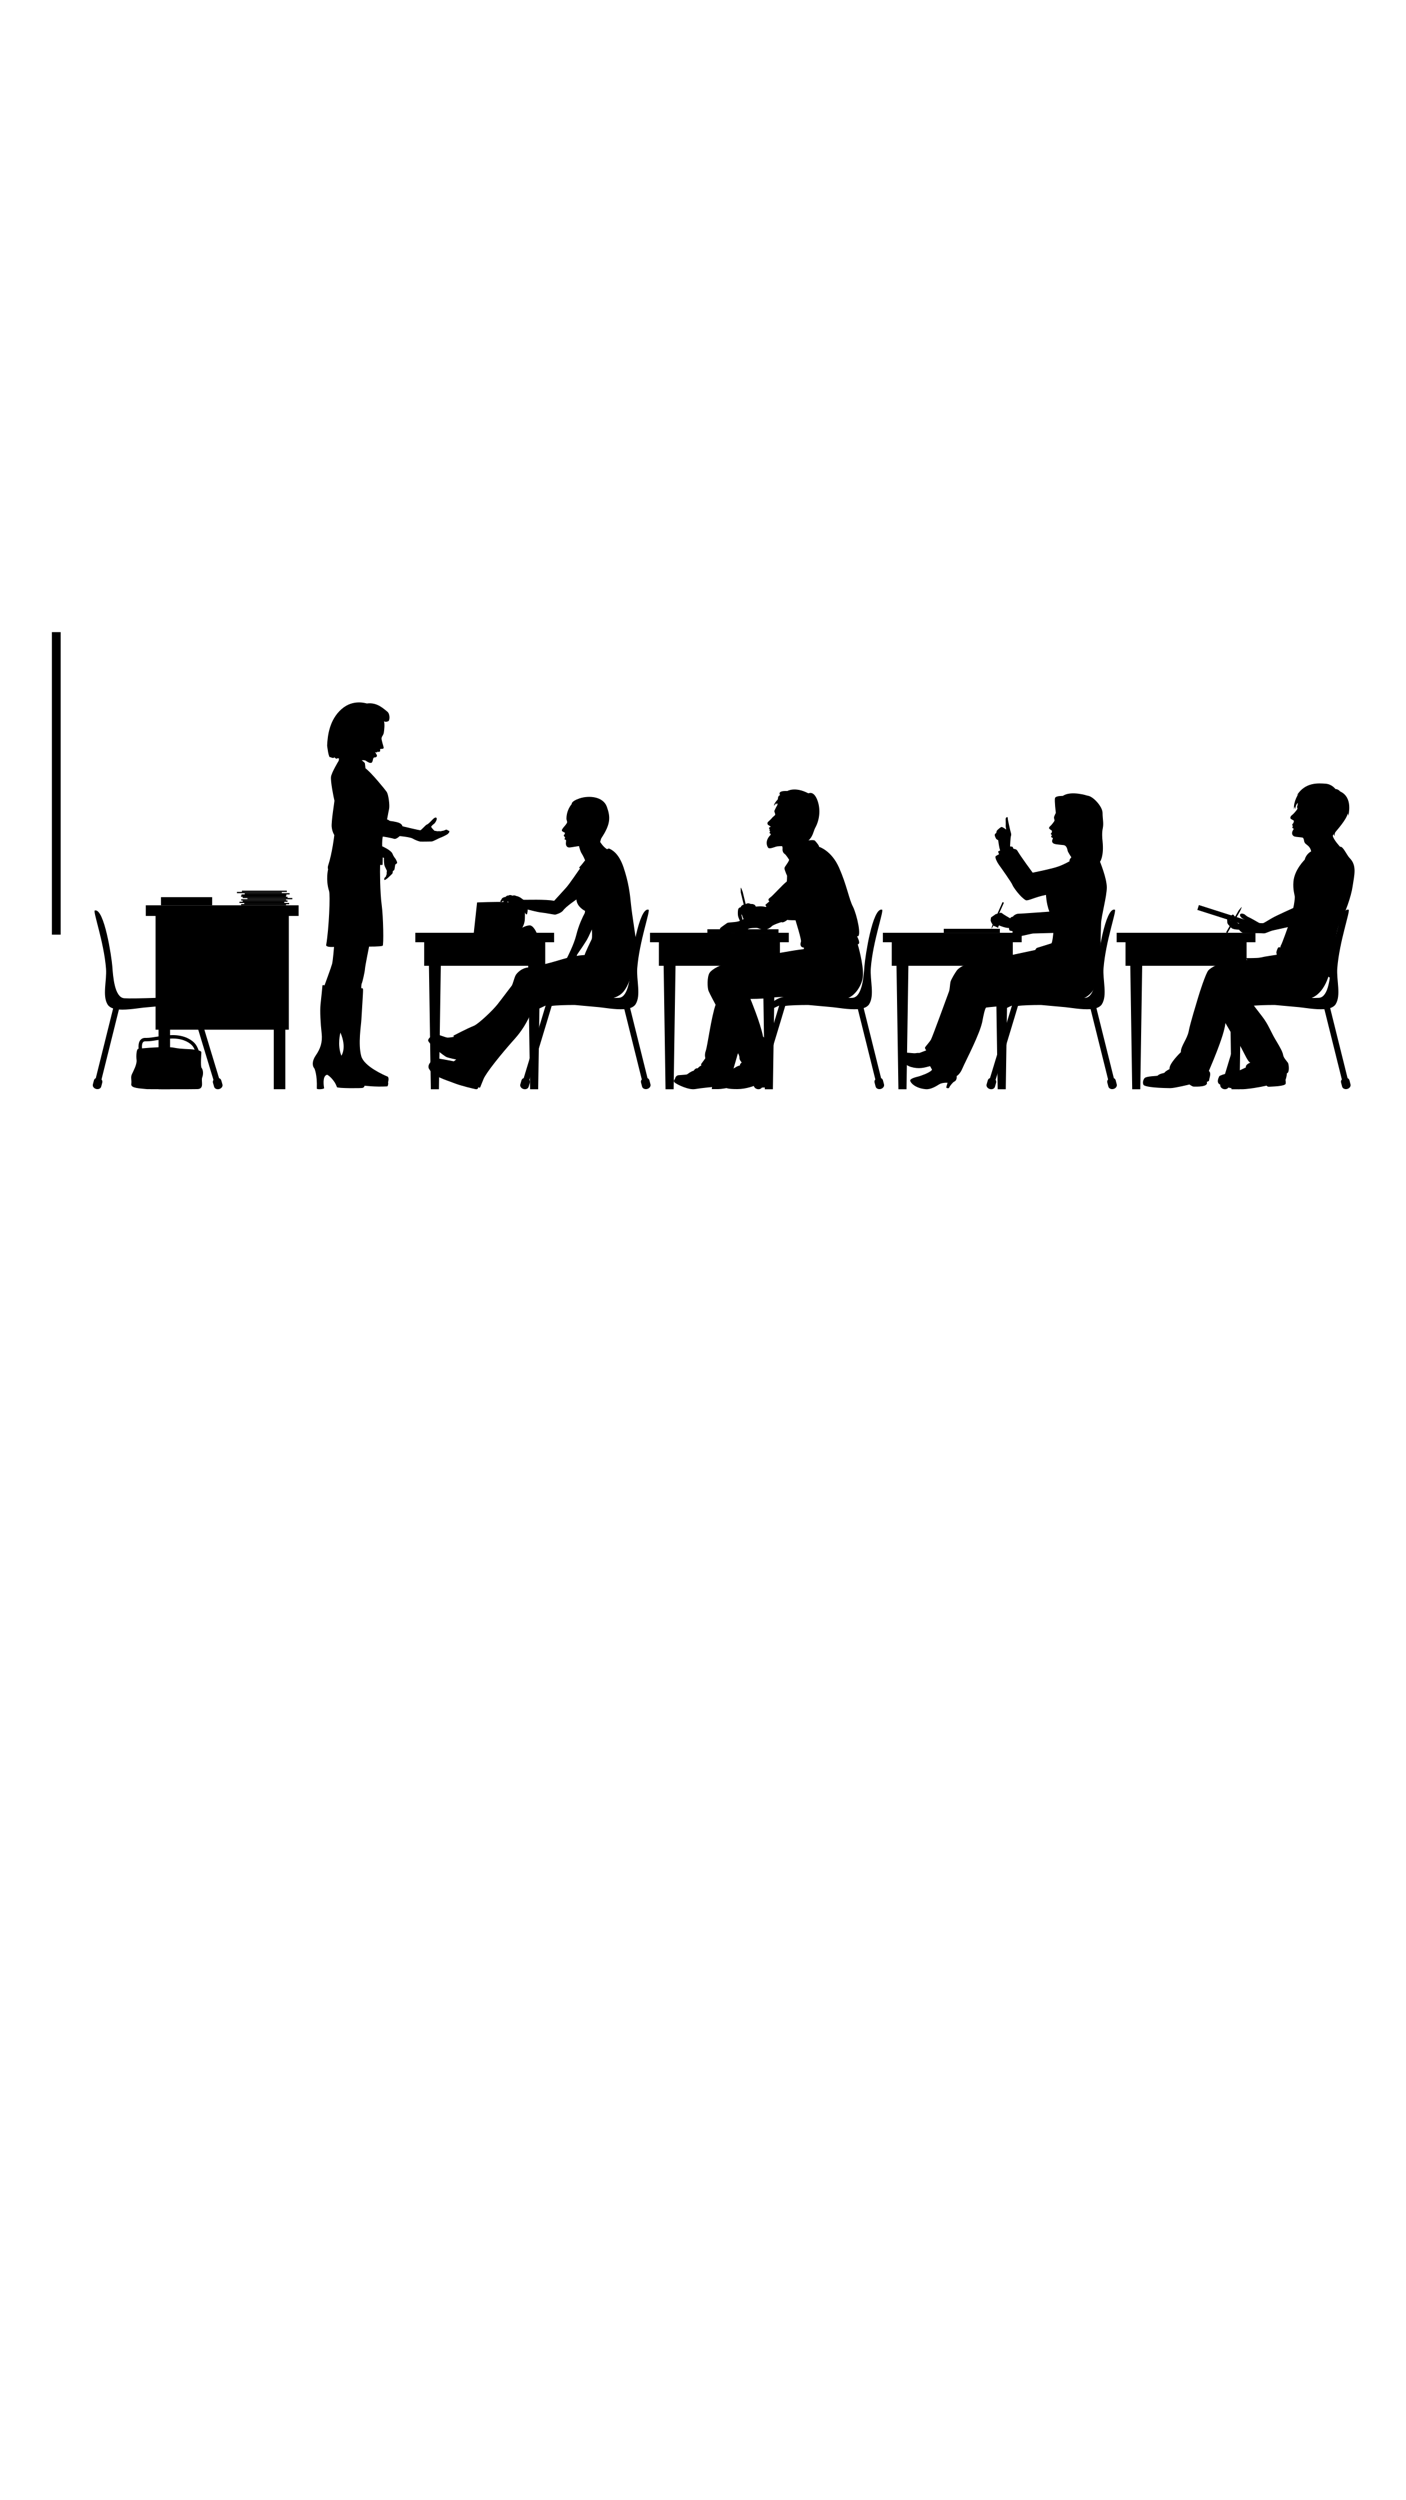 <svg xmlns="http://www.w3.org/2000/svg" xmlns:xlink="http://www.w3.org/1999/xlink" width="1080" zoomAndPan="magnify" viewBox="0 0 810 1440" height="1920" preserveAspectRatio="xMidYMid meet" version="1.0"><defs><clipPath id="7959519dd3"><path d="M 29 364.078 L 35 364.078 L 35 539 L 29 539 Z M 29 364.078 " clip-rule="nonzero"/></clipPath><clipPath id="080d108c25"><path d="M 299.492 523.41 L 375 523.41 L 375 627.328 L 299.492 627.328 Z M 299.492 523.41 " clip-rule="nonzero"/></clipPath><clipPath id="2b0605c2ac"><path d="M 434 523.41 L 509.449 523.41 L 509.449 627.328 L 434 627.328 Z M 434 523.41 " clip-rule="nonzero"/></clipPath><clipPath id="8fcdf6cdd6"><path d="M 568.078 523.41 L 643.746 523.41 L 643.746 627.328 L 568.078 627.328 Z M 568.078 523.41 " clip-rule="nonzero"/></clipPath><clipPath id="8f9cee99b5"><path d="M 702.875 523.41 L 778.543 523.41 L 778.543 627.328 L 702.875 627.328 Z M 702.875 523.41 " clip-rule="nonzero"/></clipPath><clipPath id="ac71b08182"><path d="M 239 537 L 319.535 537 L 319.535 627.328 L 239 627.328 Z M 239 537 " clip-rule="nonzero"/></clipPath><clipPath id="4093fcffe3"><path d="M 374.152 537 L 454.832 537 L 454.832 627.328 L 374.152 627.328 Z M 374.152 537 " clip-rule="nonzero"/></clipPath><clipPath id="80f5988782"><path d="M 508.449 537 L 588.625 537 L 588.625 627.328 L 508.449 627.328 Z M 508.449 537 " clip-rule="nonzero"/></clipPath><clipPath id="6b2c5c6fe2"><path d="M 643.246 537 L 723.422 537 L 723.422 627.328 L 643.246 627.328 Z M 643.246 537 " clip-rule="nonzero"/></clipPath><clipPath id="532d23dd23"><path d="M 53 524 L 128.617 524 L 128.617 627.328 L 53 627.328 Z M 53 524 " clip-rule="nonzero"/></clipPath><clipPath id="b1b901d73b"><path d="M 83.516 521.406 L 172.211 521.406 L 172.211 627.328 L 83.516 627.328 Z M 83.516 521.406 " clip-rule="nonzero"/></clipPath><clipPath id="2a59b7561c"><path d="M 75.5 596.062 L 117 596.062 L 117 627.328 L 75.5 627.328 Z M 75.5 596.062 " clip-rule="nonzero"/></clipPath><clipPath id="a6f6722c11"><path d="M 246.375 458.777 L 366.637 458.777 L 366.637 627.328 L 246.375 627.328 Z M 246.375 458.777 " clip-rule="nonzero"/></clipPath><clipPath id="456c373fdc"><path d="M 388.184 454.27 L 497.426 454.27 L 497.426 627.328 L 388.184 627.328 Z M 388.184 454.27 " clip-rule="nonzero"/></clipPath><clipPath id="9fb685dd43"><path d="M 518 456.773 L 637.73 456.773 L 637.73 627.328 L 518 627.328 Z M 518 456.773 " clip-rule="nonzero"/></clipPath><clipPath id="f54ef9a135"><path d="M 658.277 451 L 780.371 451 L 780.371 627.328 L 658.277 627.328 Z M 658.277 451 " clip-rule="nonzero"/></clipPath><clipPath id="ec2bb55a27"><path d="M 180 404.164 L 258.902 404.164 L 258.902 627.328 L 180 627.328 Z M 180 404.164 " clip-rule="nonzero"/></clipPath></defs><g clip-path="url(#7959519dd3)"><path fill="#000000" d="M 34.941 538.32 L 29.898 538.32 L 29.898 364.078 L 34.941 364.078 L 34.941 538.32 " fill-opacity="1" fill-rule="nonzero"/></g><g clip-path="url(#080d108c25)"><path fill="#000000" d="M 374.734 624.551 L 374.105 622.16 C 373.961 621.613 373.566 621.191 373.039 620.941 C 370.754 611.75 364.871 588.102 363.004 580.598 C 364.371 580.148 365.484 579.457 366.152 578.398 C 369.398 573.277 366.594 564.484 367.121 557.629 C 368.305 542.199 374.852 524.258 373.609 523.914 C 368.184 522.422 363.875 550.801 363.469 556.348 C 363.062 561.898 362.25 574.273 356.574 574.699 C 350.898 575.129 324.941 573.949 320.078 573.848 C 312.527 573.691 307.973 579.191 307.973 580.898 C 307.973 582.512 310.633 580.789 314.34 579.152 C 313.199 583.027 310.016 593.547 307.035 603.375 C 305.441 608.633 303.906 613.695 302.766 617.441 C 302.355 618.793 302 619.965 301.711 620.922 C 301.098 621.137 300.617 621.57 300.445 622.168 L 299.754 624.543 C 299.438 625.637 300.25 626.836 301.574 627.219 C 302.898 627.605 304.23 627.031 304.547 625.938 L 305.238 623.562 C 305.398 623.012 305.27 622.438 304.938 621.949 C 306.137 617.996 308.516 610.176 310.918 602.246 C 312.629 596.602 314.352 590.906 315.676 586.512 C 316.336 584.316 316.898 582.445 317.309 581.066 C 317.516 580.375 317.68 579.812 317.805 579.387 C 317.805 579.383 317.805 579.379 317.809 579.375 C 318.844 579.195 320.949 579.039 323.582 578.941 C 325.75 578.863 328.312 578.816 331.039 578.805 C 336.137 579.227 341.078 579.773 343.703 579.957 C 347.613 580.23 354.43 581.617 359.668 581.211 C 360.652 585.168 362.875 594.109 365.074 602.949 C 366.891 610.25 368.684 617.469 369.734 621.695 C 369.312 622.195 369.117 622.82 369.277 623.426 L 369.906 625.82 C 370.191 626.922 371.508 627.531 372.844 627.18 C 374.176 626.828 375.02 625.652 374.734 624.551 " fill-opacity="1" fill-rule="nonzero"/></g><g clip-path="url(#2b0605c2ac)"><path fill="#000000" d="M 509.281 624.555 L 508.652 622.16 C 508.508 621.613 508.113 621.191 507.586 620.941 C 505.301 611.75 499.418 588.102 497.551 580.598 C 498.918 580.148 500.031 579.457 500.703 578.398 C 503.945 573.277 501.141 564.484 501.668 557.629 C 502.848 542.199 509.395 524.258 508.156 523.914 C 502.734 522.422 498.422 550.801 498.02 556.348 C 497.613 561.898 496.801 574.273 491.125 574.699 C 485.441 575.129 459.488 573.949 454.625 573.848 C 447.074 573.691 442.523 579.191 442.523 580.898 C 442.523 582.512 445.18 580.789 448.891 579.152 C 447.742 583.027 444.562 593.547 441.582 603.375 C 439.988 608.633 438.453 613.695 437.312 617.441 C 436.902 618.793 436.551 619.965 436.258 620.922 C 435.648 621.137 435.168 621.57 434.992 622.168 L 434.301 624.543 C 433.984 625.637 434.801 626.836 436.121 627.219 C 437.445 627.605 438.777 627.031 439.098 625.938 L 439.785 623.562 C 439.945 623.012 439.82 622.438 439.484 621.949 C 440.684 617.996 443.062 610.176 445.465 602.246 C 447.176 596.602 448.898 590.906 450.223 586.512 C 450.887 584.316 451.445 582.445 451.855 581.066 C 452.062 580.375 452.227 579.812 452.352 579.387 C 452.352 579.383 452.355 579.379 452.355 579.375 C 453.391 579.195 455.496 579.039 458.129 578.941 C 460.297 578.863 462.863 578.816 465.594 578.805 C 470.688 579.227 475.625 579.773 478.246 579.957 C 482.16 580.23 488.977 581.617 494.215 581.211 C 495.199 585.168 497.422 594.109 499.621 602.949 C 501.438 610.254 503.23 617.469 504.285 621.695 C 503.859 622.195 503.668 622.82 503.824 623.426 L 504.453 625.82 C 504.742 626.922 506.055 627.531 507.387 627.18 C 508.723 626.832 509.57 625.652 509.281 624.555 " fill-opacity="1" fill-rule="nonzero"/></g><g clip-path="url(#8fcdf6cdd6)"><path fill="#000000" d="M 643.371 624.555 L 642.738 622.16 C 642.598 621.613 642.203 621.191 641.676 620.941 C 639.387 611.75 633.508 588.102 631.641 580.598 C 633.008 580.148 634.117 579.457 634.789 578.398 C 638.035 573.277 635.227 564.484 635.754 557.629 C 636.938 542.199 643.484 524.258 642.242 523.914 C 636.82 522.422 632.512 550.801 632.105 556.348 C 631.699 561.898 630.887 574.273 625.211 574.699 C 619.531 575.129 593.574 573.949 588.711 573.848 C 581.164 573.691 576.609 579.191 576.609 580.898 C 576.609 582.512 579.27 580.789 582.977 579.152 C 581.836 583.027 578.652 593.547 575.672 603.375 C 574.078 608.633 572.539 613.695 571.402 617.441 C 570.992 618.793 570.637 619.965 570.344 620.922 C 569.734 621.137 569.254 621.57 569.082 622.168 L 568.391 624.543 C 568.07 625.637 568.887 626.836 570.211 627.219 C 571.531 627.605 572.867 627.031 573.188 625.938 L 573.871 623.562 C 574.031 623.012 573.906 622.438 573.57 621.949 C 574.773 618 577.148 610.176 579.551 602.246 C 581.262 596.602 582.988 590.906 584.309 586.512 C 584.973 584.316 585.531 582.445 585.941 581.066 C 586.148 580.375 586.316 579.812 586.441 579.391 C 586.441 579.383 586.441 579.379 586.445 579.375 C 587.477 579.195 589.582 579.039 592.211 578.941 C 594.387 578.863 596.949 578.816 599.68 578.805 C 604.773 579.227 609.715 579.773 612.336 579.957 C 616.25 580.23 623.066 581.617 628.301 581.211 C 629.289 585.168 631.508 594.109 633.707 602.949 C 635.523 610.254 637.316 617.469 638.367 621.695 C 637.949 622.195 637.75 622.82 637.914 623.426 L 638.539 625.82 C 638.824 626.922 640.141 627.531 641.477 627.18 C 642.809 626.832 643.656 625.652 643.371 624.555 " fill-opacity="1" fill-rule="nonzero"/></g><g clip-path="url(#8f9cee99b5)"><path fill="#000000" d="M 778.035 624.555 L 777.402 622.16 C 777.258 621.613 776.863 621.191 776.34 620.941 C 774.051 611.75 768.172 588.102 766.305 580.598 C 767.672 580.148 768.785 579.457 769.457 578.398 C 772.699 573.277 769.891 564.484 770.418 557.629 C 771.602 542.199 778.148 524.258 776.906 523.914 C 771.48 522.422 767.172 550.801 766.766 556.348 C 766.359 561.898 765.551 574.273 759.875 574.699 C 754.191 575.129 728.242 573.949 723.375 573.848 C 715.828 573.691 711.273 579.191 711.273 580.898 C 711.273 582.512 713.93 580.789 717.641 579.152 C 716.496 583.027 713.312 593.547 710.336 603.375 C 708.742 608.633 707.203 613.695 706.066 617.441 C 705.656 618.793 705.301 619.965 705.012 620.922 C 704.398 621.137 703.918 621.57 703.742 622.168 L 703.051 624.543 C 702.734 625.637 703.551 626.836 704.875 627.219 C 706.195 627.605 707.527 627.031 707.848 625.938 L 708.539 623.562 C 708.699 623.012 708.566 622.438 708.238 621.949 C 709.441 618 711.816 610.176 714.215 602.246 C 715.922 596.602 717.648 590.906 718.977 586.512 C 719.637 584.316 720.191 582.445 720.605 581.066 C 720.809 580.375 720.98 579.812 721.102 579.387 C 721.102 579.383 721.105 579.379 721.105 579.375 C 722.141 579.195 724.242 579.039 726.879 578.941 C 729.047 578.863 731.613 578.816 734.344 578.805 C 739.441 579.227 744.375 579.773 747 579.957 C 750.918 580.23 757.73 581.617 762.969 581.211 C 763.949 585.168 766.176 594.109 768.375 602.949 C 770.188 610.25 771.98 617.469 773.035 621.695 C 772.613 622.195 772.418 622.82 772.578 623.426 L 773.207 625.82 C 773.492 626.922 774.809 627.531 776.141 627.18 C 777.473 626.832 778.32 625.652 778.035 624.555 " fill-opacity="1" fill-rule="nonzero"/></g><g clip-path="url(#ac71b08182)"><path fill="#000000" d="M 319.223 537.242 L 239.258 537.242 L 239.258 542.688 L 244.371 542.688 L 244.371 556.25 L 247.109 556.25 L 248.207 627.34 L 252.863 627.34 L 253.961 556.25 L 304.297 556.25 L 305.391 627.34 L 310.047 627.34 L 311.145 556.25 L 314.109 556.25 L 314.109 542.688 L 319.223 542.688 L 319.223 537.242 " fill-opacity="1" fill-rule="evenodd"/></g><g clip-path="url(#4093fcffe3)"><path fill="#000000" d="M 454.434 537.242 L 374.469 537.242 L 374.469 542.688 L 379.582 542.688 L 379.582 556.25 L 382.324 556.25 L 383.418 627.34 L 388.074 627.34 L 389.172 556.25 L 439.504 556.25 L 440.602 627.34 L 445.258 627.34 L 446.355 556.25 L 449.32 556.25 L 449.32 542.688 L 454.434 542.688 L 454.434 537.242 " fill-opacity="1" fill-rule="evenodd"/></g><g clip-path="url(#80f5988782)"><path fill="#000000" d="M 588.594 537.242 L 508.625 537.242 L 508.625 542.688 L 513.742 542.688 L 513.742 556.25 L 516.48 556.25 L 517.578 627.34 L 522.234 627.34 L 523.332 556.25 L 573.668 556.25 L 574.758 627.34 L 579.418 627.34 L 580.516 556.25 L 583.48 556.25 L 583.48 542.688 L 588.594 542.688 L 588.594 537.242 " fill-opacity="1" fill-rule="evenodd"/></g><g clip-path="url(#6b2c5c6fe2)"><path fill="#000000" d="M 723.277 537.242 L 643.316 537.242 L 643.316 542.688 L 648.426 542.688 L 648.426 556.25 L 651.168 556.25 L 652.266 627.34 L 656.918 627.34 L 658.016 556.25 L 708.352 556.25 L 709.449 627.34 L 714.105 627.34 L 715.203 556.25 L 718.164 556.25 L 718.164 542.688 L 723.277 542.688 L 723.277 537.242 " fill-opacity="1" fill-rule="evenodd"/></g><g clip-path="url(#532d23dd23)"><path fill="#000000" d="M 53.504 624.566 L 54.129 622.184 C 54.273 621.641 54.668 621.219 55.188 620.973 C 57.465 611.816 63.32 588.281 65.176 580.812 C 63.816 580.363 62.711 579.676 62.043 578.621 C 58.812 573.523 61.605 564.773 61.082 557.949 C 59.906 542.59 53.387 524.727 54.625 524.387 C 60.023 522.902 64.312 551.148 64.715 556.676 C 65.121 562.199 65.926 574.516 71.578 574.941 C 77.23 575.367 103.066 574.195 107.91 574.094 C 115.426 573.938 119.957 579.41 119.957 581.109 C 119.957 582.715 117.312 581 113.617 579.371 C 114.758 583.23 117.926 593.703 120.891 603.484 C 122.477 608.719 124.008 613.758 125.141 617.484 C 125.551 618.832 125.906 620 126.191 620.949 C 126.801 621.164 127.277 621.598 127.453 622.191 L 128.141 624.555 C 128.457 625.645 127.645 626.836 126.328 627.219 C 125.012 627.605 123.684 627.031 123.367 625.945 L 122.68 623.582 C 122.52 623.031 122.648 622.457 122.98 621.973 C 121.785 618.039 119.418 610.254 117.027 602.359 C 115.324 596.742 113.609 591.074 112.293 586.695 C 111.633 584.512 111.074 582.648 110.668 581.277 C 110.461 580.594 110.297 580.027 110.172 579.609 C 110.172 579.605 110.172 579.602 110.168 579.598 C 109.137 579.414 107.039 579.258 104.422 579.164 C 102.262 579.082 99.715 579.039 96.996 579.023 C 91.922 579.445 87.004 579.988 84.395 580.172 C 80.5 580.445 73.711 581.824 68.5 581.426 C 67.52 585.363 65.305 594.262 63.121 603.059 C 61.309 610.328 59.523 617.512 58.477 621.719 C 58.898 622.215 59.094 622.84 58.934 623.441 L 58.309 625.824 C 58.023 626.922 56.715 627.531 55.387 627.18 C 54.059 626.832 53.215 625.66 53.504 624.566 " fill-opacity="1" fill-rule="nonzero"/></g><g clip-path="url(#b1b901d73b)"><path fill="#000000" d="M 172.02 521.406 L 83.992 521.406 L 83.992 527.547 L 89.621 527.547 L 89.621 593.051 L 91.328 593.051 L 91.328 627.34 L 97.98 627.34 L 97.98 593.051 L 157.723 593.051 L 157.723 627.34 L 164.375 627.34 L 164.375 593.051 L 166.391 593.051 L 166.391 527.547 L 172.02 527.547 L 172.02 521.406 " fill-opacity="1" fill-rule="evenodd"/></g><path fill="#000000" d="M 122.227 521.434 L 92.746 521.434 L 92.746 516.707 L 122.227 516.707 L 122.227 521.434 " fill-opacity="1" fill-rule="evenodd"/><path fill="#000000" d="M 164.773 521.434 L 138.91 521.434 L 138.91 520.707 L 164.773 520.707 L 164.773 521.434 " fill-opacity="1" fill-rule="evenodd"/><path fill="#000000" d="M 166.578 520.773 L 140.715 520.773 L 140.715 520.043 L 166.578 520.043 L 166.578 520.773 " fill-opacity="1" fill-rule="evenodd"/><path fill="#000000" d="M 163.801 520.066 L 137.938 520.066 L 137.938 519.336 L 163.801 519.336 L 163.801 520.066 " fill-opacity="1" fill-rule="evenodd"/><path fill="#000000" d="M 165.676 519.344 L 139.812 519.344 L 139.812 518.613 L 165.676 518.613 L 165.676 519.344 " fill-opacity="1" fill-rule="evenodd"/><path fill="#000000" d="M 164.793 518.637 L 138.93 518.637 L 138.93 517.906 L 164.793 517.906 L 164.793 518.637 " fill-opacity="1" fill-rule="evenodd"/><path fill="#000000" d="M 168.406 517.922 L 142.543 517.922 L 142.543 517.191 L 168.406 517.191 L 168.406 517.922 " fill-opacity="1" fill-rule="evenodd"/><path fill="#000000" d="M 165.676 517.227 L 139.812 517.227 L 139.812 516.492 L 165.676 516.492 L 165.676 517.227 " fill-opacity="1" fill-rule="evenodd"/><path fill="#000000" d="M 164.75 516.512 L 138.887 516.512 L 138.887 515.777 L 164.75 515.777 L 164.75 516.512 " fill-opacity="1" fill-rule="evenodd"/><path fill="#000000" d="M 165.012 515.855 L 139.148 515.855 L 139.148 515.125 L 165.012 515.125 L 165.012 515.855 " fill-opacity="1" fill-rule="evenodd"/><path fill="#000000" d="M 166.84 515.141 L 140.977 515.141 L 140.977 514.406 L 166.84 514.406 L 166.84 515.141 " fill-opacity="1" fill-rule="evenodd"/><path fill="#000000" d="M 162.363 514.422 L 136.5 514.422 L 136.5 513.691 L 162.363 513.691 L 162.363 514.422 " fill-opacity="1" fill-rule="evenodd"/><path fill="#000000" d="M 165.23 513.707 L 139.367 513.707 L 139.367 512.973 L 165.23 512.973 L 165.23 513.707 " fill-opacity="1" fill-rule="evenodd"/><path fill="#000000" d="M 302.594 520.211 C 302.594 520.211 296.523 519.758 290.891 519.527 C 285.258 519.301 274.855 519.758 274.855 519.758 L 272.902 537.617 L 309.312 537.617 C 309.312 537.617 307.359 532.738 304.977 532.969 C 302.594 533.195 300.859 534.336 300.859 534.336 C 300.859 534.336 302.375 532.059 302.375 528.867 C 302.375 525.68 302.594 520.211 302.594 520.211 " fill-opacity="1" fill-rule="evenodd"/><path fill="#000000" d="M 448.508 537.5 L 407.516 537.5 L 407.516 535.191 L 448.508 535.191 L 448.508 537.5 " fill-opacity="1" fill-rule="evenodd"/><path fill="#000000" d="M 578.359 519.906 L 572.676 532.648 C 572.676 532.648 571.297 534.816 571.184 534.781 C 571.062 534.75 571.898 532.297 571.898 532.297 L 577.574 519.555 L 578.359 519.906 " fill-opacity="1" fill-rule="evenodd"/><path fill="#000000" d="M 430.027 527.406 L 426.73 513.879 C 426.73 513.879 426.625 511.293 426.781 511.234 C 426.938 511.18 427.859 513.605 427.859 513.605 L 431.156 527.129 L 430.027 527.406 " fill-opacity="1" fill-rule="evenodd"/><path fill="#000000" d="M 576.027 537.367 L 543.707 537.367 L 543.707 534.926 L 576.027 534.926 L 576.027 537.367 " fill-opacity="1" fill-rule="evenodd"/><path fill="#000000" d="M 724.348 535.078 L 689.793 524.055 L 690.684 521.262 L 725.238 532.285 L 724.348 535.078 " fill-opacity="1" fill-rule="evenodd"/><g clip-path="url(#2a59b7561c)"><path fill="#000000" d="M 116.176 615.105 C 115.375 614.145 116.016 606.773 116.016 606.129 C 116.016 605.699 115.652 605.348 114.457 605.012 C 114.402 604.855 114.34 604.688 114.273 604.512 C 113.867 603.477 113.289 602.203 112.453 601.176 C 111.633 600.176 110.242 598.973 108.211 597.988 C 106.184 597.004 103.512 596.25 100.172 596.164 C 99.906 596.16 99.641 596.156 99.379 596.156 C 96.367 596.156 93.566 596.574 91.031 596.98 C 88.5 597.391 86.23 597.781 84.32 597.777 C 84.156 597.777 83.996 597.777 83.836 597.77 L 83.832 597.77 L 83.648 597.766 C 82.906 597.766 82.234 597.945 81.688 598.285 C 80.855 598.797 80.383 599.602 80.125 600.402 C 79.867 601.211 79.793 602.047 79.793 602.82 C 79.793 603.246 79.816 603.648 79.852 604.02 C 79.754 604.031 79.672 604.039 79.629 604.047 C 78.668 604.207 78.344 607.895 78.668 610.461 C 78.988 613.023 76.742 617.031 75.941 618.793 C 75.141 620.555 75.941 621.996 75.621 624.402 C 75.301 626.809 80.59 626.809 84.758 627.289 C 84.758 627.289 109.602 627.422 113.77 627.262 C 117.938 627.098 115.695 622.641 116.496 620.555 C 117.297 618.473 116.977 616.07 116.176 615.105 Z M 112.008 604.527 C 108.801 604.047 105.113 604.367 100.145 603.406 C 96.219 602.645 86.285 603.387 81.816 603.809 C 81.789 603.5 81.77 603.164 81.77 602.82 C 81.766 601.965 81.902 601.086 82.199 600.551 C 82.348 600.281 82.516 600.098 82.723 599.969 C 82.934 599.84 83.211 599.746 83.648 599.742 L 83.758 599.746 C 83.945 599.754 84.133 599.754 84.32 599.754 C 86.488 599.754 88.828 599.336 91.348 598.934 C 93.863 598.531 96.555 598.133 99.379 598.133 C 99.625 598.133 99.871 598.137 100.121 598.145 C 103.191 598.219 105.57 598.906 107.348 599.77 C 109.125 600.625 110.301 601.668 110.922 602.43 C 111.387 602.992 111.812 603.789 112.148 604.551 C 112.098 604.543 112.055 604.535 112.008 604.527 " fill-opacity="1" fill-rule="nonzero"/></g><g clip-path="url(#a6f6722c11)"><path fill="#000000" d="M 366.262 552.559 C 366.062 551.77 366.504 544.762 366.566 543.316 C 366.633 541.871 364.082 526.844 363.504 520.773 C 362.926 514.703 362.117 508.109 359.227 499.555 C 356.336 491 352.23 489.438 351.363 488.918 C 350.496 488.398 349.746 489.148 349.746 489.148 C 347.434 487.703 345.758 484.926 345.758 484.926 C 345.758 484.926 346.105 483.367 346.449 482.734 C 351.77 474.695 351.77 470.707 349.629 464.699 C 347.492 458.684 339.281 458.051 334.02 459.781 C 328.758 461.516 329.453 463.078 329.34 463.137 C 326.449 466.547 326.332 470.594 326.332 471.461 C 326.332 472.328 326.793 473.023 326.734 473.598 C 326.68 474.176 325.352 475.738 324.715 476.43 C 323.789 477.645 323.5 478.105 323.789 478.57 C 324.078 479.031 325.406 479.555 325.406 479.555 C 325.406 479.555 325.523 480.48 324.945 480.824 C 324.367 481.172 325.582 482.328 325.582 482.328 C 325.582 482.328 324.828 483.656 325.582 483.598 C 326.332 483.543 326.102 484.41 326.043 485.277 C 325.812 487.012 326.68 488.109 327.895 488.109 C 329.109 488.109 333.617 487.125 333.617 487.355 C 333.617 487.586 334.254 490.305 335.18 491.691 C 336.102 493.078 337.086 495.508 337.086 495.508 C 337.086 495.508 334.523 498.805 333.934 499.328 C 333.344 499.852 334.199 500.184 334.199 500.184 C 333.801 500.508 328.223 508.98 326.055 511.344 C 323.887 513.707 319.293 518.828 319.227 518.828 C 314.762 517.844 302.285 518.305 301.758 518.238 C 301.234 518.172 301.102 517.777 299.723 516.926 C 298.344 516.07 297.293 516.07 297.293 516.004 C 296.242 515.414 295.391 515.809 295.324 515.871 C 293.422 515.086 293.156 515.742 293.09 515.742 C 291.715 515.676 291.254 516.66 291.254 516.594 C 290.859 516.531 289.348 516.992 289.086 517.645 C 288.824 518.305 287.84 519.156 288.43 519.418 C 289.02 519.68 289.941 518.695 289.941 518.695 C 289.941 518.695 290.203 519.418 289.941 520.012 C 289.68 520.602 289.68 521.059 290.332 521.125 C 290.992 521.191 291.188 520.602 291.188 520.535 C 291.844 520.402 292.438 519.223 292.438 519.223 C 292.438 519.223 293.09 519.551 293.617 519.945 C 296.309 522.57 299.133 522.77 300.711 523.227 C 302.285 523.688 302.219 524.34 302.152 524.801 C 302.09 525.262 302.875 526.574 303.336 526.641 C 303.793 526.707 303.664 525.984 303.863 525.328 C 304.059 524.672 303.992 523.816 303.992 523.816 C 303.992 523.816 309.379 525.328 312.07 525.59 C 314.762 525.852 318.898 526.773 319.684 526.773 C 320.473 526.773 323.496 525.656 324.348 524.477 C 325.855 522.242 332.094 518.039 332.094 518.039 C 332.293 522.371 337.02 524.605 337.02 524.605 C 337.02 524.605 337.152 525.527 336.559 526.512 C 335.969 527.496 333.344 532.879 332.031 538.391 C 330.719 543.906 326.645 551.723 326.645 551.723 C 326.645 551.723 323.164 552.641 320.277 553.559 C 317.387 554.48 306.684 557.105 304.648 557.172 C 300.711 557.367 297.953 560.191 297.098 561.633 C 296.242 563.082 295.457 566.953 294.734 567.809 C 294.012 568.66 289.809 574.371 286.656 578.379 C 283.508 582.383 275.559 589.668 273.195 590.719 C 267.941 592.887 262.363 595.973 261.574 596.301 C 260.785 596.629 261.574 597.156 261.574 597.156 C 261.574 597.156 258.75 597.68 257.766 597.613 C 256.781 597.551 251.461 595.449 250.344 595.25 C 249.23 595.055 247.918 597.285 247.918 597.285 C 247.918 597.285 246.145 598.664 246.801 599.715 C 248.309 602.277 255.797 608.184 257.176 608.777 C 258.555 609.367 262.82 610.219 262.82 610.219 L 261.441 611.27 C 261.441 611.27 251.133 609.168 249.887 609.434 C 248.637 609.695 247.984 611.797 247.984 611.797 C 247.984 611.797 246.145 613.699 247.129 615.539 C 249.691 620.137 256.453 621.777 261.047 623.613 C 265.645 625.453 272.473 626.961 273.984 627.293 C 275.496 627.621 275.496 626.176 275.496 626.176 C 275.496 626.176 276.48 626.766 276.676 626.176 C 276.871 625.586 277.004 625.387 278.516 621.578 C 280.027 617.77 289.219 606.477 296.637 598.203 C 304.059 589.934 306.883 580.871 306.883 580.871 L 312.793 576.867 C 312.793 576.867 334.723 575.488 339.121 575.293 C 343.52 575.094 350.602 577.234 356.992 573.102 C 363.789 568.703 365.008 553.812 365.008 553.812 C 365.008 553.812 366.461 553.344 366.262 552.559 Z M 340.828 541.02 C 340.301 542.133 337.02 548.832 336.824 550.016 C 336.824 550.082 333.344 550.211 332.293 550.605 C 332.293 550.738 332.16 550.145 332.816 549.293 C 333.477 548.438 337.02 543.121 338.07 541.348 C 339.121 539.574 340.961 535.309 340.961 535.309 C 340.961 535.309 341.355 539.902 340.828 541.02 " fill-opacity="1" fill-rule="nonzero"/></g><g clip-path="url(#456c373fdc)"><path fill="#000000" d="M 494.145 543.887 C 496.227 543.605 493.699 539.273 493.699 539.211 C 496.785 540.363 493.578 526.395 491.34 522.102 C 489.105 517.805 487.773 509.586 483.359 499.668 C 478.945 489.75 471.812 487.695 471.812 487.695 C 472.176 487.273 470.113 484.867 469.508 484.203 C 468.902 483.539 465.789 484.039 465.73 484.039 C 468.211 482.105 468.789 478.383 469.574 476.934 C 472.418 471.855 472.84 465.445 470.664 460.305 C 468.484 455.164 465.762 457.039 465.703 456.918 C 457.961 452.867 453.609 455.586 453.609 455.586 C 447.258 455.285 449.496 457.945 449.375 457.945 C 447.922 458.43 448.227 460.363 448.105 460.363 C 445.32 463.449 446.047 463.992 446.047 464.055 C 446.352 463.387 447.258 462.48 447.32 462.48 C 447.074 463.027 446.953 463.691 446.953 463.691 C 447.016 463.328 447.863 462.602 447.863 462.602 L 447.922 463.449 C 447.559 463.992 446.41 466.289 446.168 466.895 C 445.926 467.5 446.715 468.648 446.594 469.191 C 446.473 469.738 445.262 470.402 444.777 471.066 C 444.293 471.73 442.902 472.941 442.418 473.426 C 441.938 473.91 442.059 474.879 442.66 475.18 C 443.266 475.48 444.113 476.27 444.113 476.27 C 444.113 476.27 443.543 476.25 443.199 476.574 C 442.996 476.832 443.012 477.25 443.219 477.43 C 443.422 477.613 443.539 477.629 443.566 477.598 C 442.902 478.082 443.543 478.82 443.871 478.93 C 443.234 478.973 443.207 480.078 443.691 480.078 C 444.172 480.078 443.934 480.863 443.934 480.863 C 440.121 484.555 442.207 488.082 442.723 488.422 C 443.52 488.953 445.926 488 447.016 487.637 C 448.105 487.273 450.582 487.336 450.582 487.336 C 450.582 487.336 450.949 487.879 450.828 488.969 C 450.703 490.055 451.188 491.266 452.035 491.809 C 452.883 492.352 454.637 495.195 454.637 495.195 C 453.992 497.266 451.863 499.102 451.93 500.152 C 451.996 501.203 453.441 504.422 453.441 504.422 C 453.441 504.422 453.375 507.703 453.242 507.703 C 450.484 509.871 445.363 515.777 443.59 517.027 C 441.816 518.273 443.262 519.129 443.262 519.129 C 443.262 519.129 441.293 520.836 441.031 521.031 C 440.766 521.227 441.555 522.148 441.555 522.148 C 441.555 522.148 440.961 522.477 440.898 522.344 C 438.863 521.688 435.445 522.211 435.383 522.148 C 435.188 520.898 433.477 520.57 432.887 520.637 C 432.297 520.703 432.031 520.375 431.246 520.242 C 430.457 520.113 429.34 520.898 429.273 520.898 C 426.977 521.031 426.781 522.477 426.781 522.477 C 426.781 522.477 425.531 522.672 425.27 523.723 C 425.008 524.773 425.008 526.68 425.207 527.598 C 425.402 528.516 426.254 530.355 426.254 530.355 C 424.285 531.34 419.559 531.078 418.902 531.602 C 418.246 532.129 415.551 533.902 415.027 534.426 C 414.504 534.949 414.961 536.523 414.961 536.523 C 414.172 537.84 416.734 538.957 417.195 538.891 C 417.652 538.824 418.574 538.297 418.574 538.297 C 418.574 538.297 419.359 538.891 419.887 538.758 C 420.41 538.629 421.594 536.789 421.594 536.789 L 423.102 536.855 L 425.27 538.758 L 425.008 539.613 C 424.285 539.68 423.301 540.398 422.84 541.121 C 422.383 541.844 423.367 543.223 423.758 542.762 C 424.418 542.039 426.453 542.371 426.715 541.844 C 426.977 541.32 429.145 538.496 429.211 537.906 C 429.273 537.312 430.676 535.805 430.742 535.41 C 430.871 534.23 436.234 534.426 436.234 534.426 C 436.234 534.426 439.527 535.688 440.512 535.625 C 441.496 535.555 443.789 534.426 444.574 533.504 C 445.363 532.586 450.223 531.012 450.223 531.078 C 451.141 531.797 453.57 529.828 453.637 529.762 C 454.227 530.094 458.297 529.961 458.297 530.027 C 458.297 530.094 461.844 541.387 461.449 542.305 C 460.27 545.848 463.156 545.781 463.156 545.781 C 463.156 545.781 463.09 546.766 463.027 546.637 C 448.777 548.344 423.039 554.32 419.359 554.844 C 415.684 555.371 410.301 557.996 408.789 560.293 C 407.281 562.59 407.477 569.023 408.199 570.73 C 408.922 572.441 412.27 578.742 412.27 578.68 C 409.84 585.309 407.543 602.641 406.621 605.137 C 405.703 607.633 406.359 609.469 406.359 609.469 C 406.359 609.469 404.652 611.898 404.125 612.555 C 403.602 613.211 404.125 613.738 404.062 613.738 C 403.012 613.867 401.961 615.379 401.828 615.312 C 400.449 615.051 399.66 616.758 399.598 616.691 C 398.152 616.957 396.117 618.594 395.789 618.793 C 395.461 618.988 392.898 619.055 390.93 619.254 C 388.961 619.449 388.895 621.617 388.762 621.617 C 388.434 621.551 387.844 622.863 388.633 623.453 C 390.535 624.898 396.84 627.852 400.383 627.262 C 403.668 626.672 410.234 626.078 410.234 626.078 L 410.035 627.262 C 410.035 627.262 412.137 627.262 413.781 627.262 C 415.422 627.262 418.574 626.672 418.574 626.672 C 418.574 626.672 419.559 627.262 424.746 627.262 C 429.934 627.262 434.66 625.293 434.66 625.293 L 436.105 626.477 C 436.105 626.477 442.277 626.277 442.867 626.211 C 443.457 626.145 444.113 625.621 444.312 624.504 C 444.508 623.387 443.984 623.52 443.918 623.52 C 444.051 622.863 443.918 621.352 443.918 621.352 C 443.918 621.352 444.641 621.352 444.773 620.762 C 444.902 620.172 444.707 609.336 443.066 603.559 C 441.422 597.781 439.586 597.191 439.586 596.996 C 438.141 589.312 432.316 575.312 432.316 575.312 C 432.316 575.312 438.848 575.371 442.656 574.766 C 446.469 574.164 456.312 573.953 459.883 574.254 C 463.449 574.555 480.852 575.227 485.992 575.348 C 491.133 575.469 496.926 568.176 497.168 561.648 C 497.41 555.117 494.207 544.012 494.145 543.887 Z M 427.766 529.762 C 427.766 529.438 427.043 526.68 427.043 526.68 C 427.043 526.68 427.438 526.941 427.438 526.875 C 427.566 527.531 428.355 529.305 428.355 529.305 Z M 426.191 613.738 C 425.074 613.672 422.578 615.445 422.578 615.445 L 425.141 606.578 C 425.141 606.578 426.059 607.961 425.992 609.273 C 425.926 610.586 427.371 611.898 427.305 611.965 C 426.191 612.621 426.254 613.738 426.191 613.738 " fill-opacity="1" fill-rule="evenodd"/></g><g clip-path="url(#9fb685dd43)"><path fill="#000000" d="M 633.723 496.316 C 633.723 496.316 636.105 493.309 635.188 484.457 C 635.004 482.719 634.73 479.773 635.332 476.938 C 635.926 474.098 635.211 471.871 635.184 468.172 C 635.156 464.473 629.551 458.418 626.504 458.27 C 626.504 458.27 617.121 455.152 612.293 458.391 C 612.293 458.457 608.148 458.211 607.781 459.691 C 607.414 461.176 608.258 468.203 608.258 468.203 C 608.258 468.203 607.23 470.121 607.211 470.836 C 607.191 471.551 607.629 472.273 607.48 472.727 C 607.34 473.176 605.863 475.016 605.395 475.457 C 604.93 475.898 604.133 476.523 604.438 477.18 C 604.625 477.512 606.027 478.457 606.027 478.457 C 606.027 478.457 606.094 479.539 605.598 479.875 C 604.895 480.348 606.09 480.988 606.09 480.988 C 606.09 480.988 605.285 481.684 605.727 482.211 C 605.977 482.48 606.629 482.434 606.555 482.883 C 606.473 483.336 605.66 484.48 606.484 485.414 C 607.301 486.344 609.051 486.328 612.934 486.758 C 613.641 486.973 614.602 487.371 615.098 490.047 C 615.281 490.91 617.215 493.754 617.215 493.754 C 617.215 493.754 615.75 495.203 616.18 496.059 C 616.18 495.992 613.605 497.609 609.871 498.996 C 606.133 500.387 594.914 502.605 594.914 502.605 C 594.914 502.605 587.723 492.867 586.113 489.969 C 585.5 488.852 583.969 488.945 583.969 488.945 C 583.969 488.945 583.57 488.148 583.383 487.816 C 583.199 487.488 581.898 487.516 581.898 487.516 C 581.898 487.516 582.109 482.266 582.391 481.562 C 582.668 480.855 582.562 480.141 582.262 479.223 C 581.961 478.305 581.508 475.828 581.273 474.98 C 581.039 474.129 580.496 471.395 580.543 471 C 580.621 470.27 579.328 470.609 579.348 471.812 C 579.363 472.523 579.465 474.668 579.383 475.379 C 579.301 476.094 579.703 477.789 579.703 477.789 C 579.703 477.789 577.625 476.262 577.02 476.289 C 576.402 476.316 574.504 478.098 574.305 478.418 C 574.098 478.738 573.969 479.703 573.969 479.703 C 573.969 479.703 572.949 480.324 573.062 481.043 C 573.172 481.758 573.797 483.035 574.004 483.242 C 574.309 483.547 575.07 483.926 575.07 483.926 C 575.07 483.926 575.473 487.727 576.191 489.824 C 576.188 489.891 575.441 490.121 575.203 490.25 C 574.805 490.469 575.566 491.988 575.566 491.988 C 575.566 491.988 573.723 492.898 573.566 493.188 C 573.164 493.93 574.258 496.387 575.508 498.105 C 576.758 499.828 582.812 508.363 583.23 509.609 C 583.652 510.855 587.836 516.742 590.906 518.449 C 592.184 519.07 596.012 516.711 602.602 515.402 C 602.602 515.34 602.664 520.008 604.539 525.055 C 604.473 525.055 587.891 526.281 586.727 526.25 C 585.559 526.215 583.715 527.332 583.629 527.914 C 583.629 527.914 582.262 528.07 581.98 528.906 C 581.98 528.969 577.957 526.59 577.199 525.918 C 576.438 525.25 574.914 526.309 574.914 526.309 C 574.914 526.309 573.949 526.152 573.215 526.781 C 572.484 527.41 570.969 528.211 570.895 528.535 C 570.824 528.855 570.805 529.504 570.805 529.504 C 570.805 529.504 570.535 529.82 570.898 530.805 C 571.262 531.789 572.379 533.504 573.289 533.531 C 573.352 533.531 574.758 534.352 575.02 534.293 C 575.281 534.234 575.176 533.387 575.176 533.387 C 575.176 533.387 575.566 533.336 575.512 532.945 C 575.512 533.008 579.23 534.539 581.309 534.465 C 581.242 534.531 581.328 535.961 581.91 536.039 C 582.496 536.121 583.332 536.273 583.332 536.273 C 583.332 536.273 583.051 539.445 584.668 539.621 C 586.285 539.793 594.262 537.68 595.168 537.641 C 596.078 537.602 606.828 537.316 606.828 537.316 C 606.828 537.316 606.316 543.156 605.66 543.332 C 605.012 543.508 597.668 545.816 597.344 545.938 C 597.012 546.059 596.402 547.145 596.402 547.145 C 596.402 547.145 559.527 555.004 557.117 555.457 C 554.699 555.906 551.984 557.844 551.176 558.992 C 550.363 560.137 547.855 564.086 547.555 565.637 C 547.254 567.184 547.18 569.777 546.758 570.934 C 546.336 572.09 537.066 597.523 536.316 598.801 C 535.57 600.074 533.293 602.605 532.953 603.184 C 532.609 603.754 533.613 604.953 533.613 604.953 L 529.617 606.461 C 529.617 606.461 528.715 606.309 527.41 606.594 C 526.102 606.883 518.043 605.102 518.23 607.703 C 518.223 607.832 518.879 612.391 524.531 614.43 C 529.547 615.93 532.43 614.906 535.828 614.027 L 536.941 616.074 C 536.941 616.074 536.785 616.973 532.848 618.68 C 532.848 618.613 530.746 619.531 529.504 619.887 C 528.262 620.238 524.086 621.098 524.371 622.465 C 524.66 623.836 527.496 626.836 533.453 627.324 C 536.43 627.539 539.797 625.293 540.992 624.551 C 542.176 623.805 544.262 623.473 545.879 623.586 C 545.945 623.586 545.062 626.086 545.184 626.414 C 545.309 626.742 546.664 627.039 546.871 626.332 C 547.09 625.625 548.938 623.277 549.797 622.914 C 550.648 622.547 551.328 621.465 551.113 619.773 C 551.117 619.707 552.949 618.98 554.551 615.133 C 556.148 611.281 565.043 594.664 566.09 587.426 C 566.395 585.684 567.453 580.457 568.168 580.281 C 568.887 580.109 577.336 579.566 583.336 578.434 C 589.336 577.305 602.75 575.535 602.75 575.535 C 602.75 575.535 603.238 576.652 605.191 576.512 C 607.141 576.371 619.707 575.754 623.031 575.262 C 626.352 574.773 634.211 569.898 633.98 552.441 C 633.93 542.578 634.195 536.641 634.32 532.039 C 634.449 527.438 637.676 516.238 637.633 510.98 C 637.582 505.727 633.723 496.316 633.723 496.316 " fill-opacity="1" fill-rule="nonzero"/></g><g clip-path="url(#f54ef9a135)"><path fill="#000000" d="M 772.086 487.754 C 772.086 487.754 768.105 483.531 767.805 481.293 C 767.805 481.176 768.285 480.691 768.344 480.27 C 768.344 480.328 768.402 480.875 768.891 481.598 C 768.949 481.656 768.582 480.207 769.43 479.121 C 770.277 478.035 775.77 471.938 776.438 468.496 C 776.438 468.438 776.738 469.344 776.738 469.824 C 776.738 469.766 779.785 459.242 771.996 455.797 C 771.996 455.738 770.961 454.465 769.309 454.43 C 769.43 454.492 767.316 451.594 763.574 451.352 C 759.832 451.109 751.984 450.262 747.09 458.113 C 747.152 458.172 747.695 457.508 748.059 457.207 C 748.117 457.148 745.039 461.434 745.461 466.203 C 745.523 466.203 745.645 465.055 745.883 464.574 C 745.883 464.633 746.184 465.84 746.305 466.141 C 746.305 466.082 746.184 463.609 747.695 462.398 C 747.695 462.398 747.512 464.211 747.273 464.512 C 747.031 464.816 747.633 465.418 747.395 465.961 C 747.152 466.504 745.344 468.617 744.738 469.098 C 744.137 469.582 743.23 470.188 743.41 471.273 C 743.59 471.938 745.402 472.301 745.402 472.844 C 745.402 473.387 745.039 474.293 744.797 474.414 C 744.555 474.531 744.195 475.199 744.859 475.738 C 744.859 475.801 744.375 476.465 744.555 476.77 C 744.738 477.07 745.586 477.129 745.156 477.734 C 744.738 478.336 743.469 480.453 745.461 481.656 C 746.246 482.141 750.48 482.16 750.715 482.562 C 751.562 484.008 750.98 484.793 752.109 485.918 C 752.926 486.734 754.863 487.547 755.367 490.352 C 755.367 490.352 752.465 491.742 751.68 495.062 C 751.805 495.062 745.766 500.68 745.156 507.742 C 744.738 512.211 745.883 515.59 745.945 516.496 C 746.004 517.402 745.523 521.207 745.039 522.957 C 745.039 523.016 735.738 527.062 732.539 528.934 C 729.336 530.805 728.012 531.711 727.527 531.711 C 727.043 531.711 725.715 531.711 725.355 531.531 C 724.992 531.352 720.281 528.574 719.555 528.332 C 718.832 528.09 717.688 527.246 717.262 526.82 C 716.84 526.398 714.965 525.734 714.488 526.582 C 714.004 527.426 715.09 528.633 715.992 529.117 C 716.898 529.598 717.988 530.445 717.867 530.688 C 717.746 530.93 716.719 531.773 715.812 532.074 C 715.875 532.016 715.992 530.746 715.512 530.445 C 715.031 530.145 714.004 531.711 713.641 532.016 C 713.578 532.016 712.25 530.93 712.25 530.93 C 712.25 530.93 712.309 527.789 711.41 528.09 C 711.465 528.152 710.742 526.52 710.078 526.762 C 709.414 527.004 709.176 527.547 709.293 528.574 C 709.414 529.598 709.051 530.266 709.051 530.266 C 709.051 530.266 708.027 528.09 707.359 528.332 C 706.699 528.574 707.059 530.445 707.059 531.352 C 707.059 532.254 708.566 533.461 709.414 534.43 C 710.258 535.395 713.824 535.453 713.824 535.453 C 713.824 535.453 714.965 537.207 716.48 537.328 C 717.988 537.445 726.621 537.387 727.891 537.57 C 729.156 537.75 731.152 536.301 733.867 535.758 C 736.582 535.215 741.957 533.945 741.957 533.945 C 741.957 533.945 738.578 543.492 738.031 544.277 C 737.492 545.062 737.672 545.723 737.672 545.723 C 737.672 545.723 736.523 545.242 736.164 546.027 C 735.797 546.809 735.016 548.562 735.438 549.227 C 735.496 549.227 735.496 549.891 735.496 549.891 C 735.496 549.891 728.07 550.98 726.258 551.461 C 724.449 551.945 718.469 551.766 718.043 551.824 C 717.621 551.883 718.527 552.852 718.527 552.852 C 718.527 552.852 708.449 553.816 705.547 554.238 C 702.648 554.66 697.641 557.137 696.129 558.887 C 694.617 560.637 690.934 571.988 690.152 574.766 C 689.363 577.543 685.684 589.258 684.836 593.844 C 683.988 598.434 680.125 602.598 680.305 605.98 C 680.305 605.98 673.238 612.707 673.785 615.727 C 673.848 615.727 671.613 616.691 670.766 617.898 C 670.711 618.02 667.867 618.383 666.902 619.527 C 666.723 619.77 660.262 619.711 659.297 621.039 C 658.328 622.367 658.27 623.996 658.812 624.84 C 659.355 625.688 663.789 626.59 674.188 626.715 C 676.816 626.715 685.258 624.594 685.258 624.594 C 685.258 624.594 686.867 625.836 687.719 625.836 C 688.969 625.836 696.484 626.211 695.238 623.082 C 695.238 623.023 696.613 622.918 696.613 621.953 C 696.613 620.988 698.059 618.133 696.426 616.805 C 696.367 616.742 705.246 597.043 705.969 589.195 C 706.027 589.254 711.223 598.613 713.391 600.906 C 715.566 603.203 718.648 611.895 720.398 612.016 C 720.457 611.957 717.383 612.98 717.742 614.793 C 717.742 614.734 714.422 616.422 713.699 616.664 C 712.973 616.906 702.922 618.801 702.375 619.949 C 701.832 621.098 700.957 623.184 702.285 624.27 C 703.609 625.359 710.738 627.895 717.621 627.23 C 724.504 626.566 729.699 625.238 729.699 625.238 C 729.699 625.238 730.059 626.023 731.27 625.902 C 732.477 625.781 740.441 625.719 740.688 624.09 C 740.809 623.125 740.566 621.977 740.566 621.977 C 740.566 621.977 741.336 620.199 741.336 618.195 C 743.09 617.82 742.5 612.781 741.961 612.059 C 740.871 610.609 739.508 609.238 739.203 607.547 C 738.902 605.859 737.668 603.5 734.891 598.91 C 732.113 594.324 730.84 590.219 727.16 585.449 C 723.477 580.68 721.66 578.293 721.66 578.293 C 721.66 578.293 749.383 576.574 752.219 575.848 C 755.055 575.125 761.52 573.918 765.324 562.445 C 765.383 562.504 765.863 563.109 766.164 562.988 C 766.469 562.867 767.617 556.953 767.676 553.453 C 767.676 553.391 768.887 553.934 768.824 553.027 C 768.766 552.121 768.707 537.875 771.84 531.836 C 774.984 525.801 778.426 516.441 779.266 510.344 C 780.113 504.246 781.988 498.512 777.398 494.043 C 776.07 492.715 773.48 486.961 772.086 487.754 " fill-opacity="1" fill-rule="nonzero"/></g><g clip-path="url(#ec2bb55a27)"><path fill="#000000" d="M 258.074 478.355 C 257.992 478.434 257.676 477.402 256.484 478.039 C 255.293 478.676 254.977 478.355 254.023 478.754 C 254.023 478.832 252.988 478.598 252.195 478.754 C 252.195 478.832 250.289 478.434 250.211 478.434 C 250.129 478.434 248.383 476.449 248.383 476.211 C 248.383 475.973 249.336 474.941 250.051 474.465 C 250.766 473.988 252.164 471.613 251.406 471.004 C 250.512 470.293 248.883 472.371 248.324 472.926 C 247.77 473.48 246.535 474.738 245.898 474.898 C 245.266 475.055 242.664 478.199 242.109 478.199 C 241.555 478.199 231.863 475.895 231.863 475.895 C 231.863 475.895 231.703 474.625 229.875 473.91 C 228.047 473.195 224.555 472.797 224.555 472.797 C 224.555 472.797 223.68 472.082 222.965 471.922 C 223.047 471.922 223.68 467.953 224.156 465.887 C 224.633 463.824 223.762 457.547 222.805 456.117 C 221.852 454.688 213.594 444.602 210.574 442.539 C 210.496 442.617 210.336 439.68 210.098 439.359 C 209.859 439.043 208.406 437.898 208.406 437.898 C 208.406 437.898 209.996 437.582 210.867 438.215 C 211.742 438.852 213.41 439.883 214.203 439.168 C 215 438.453 214.68 436.152 215.793 436.23 C 216.906 436.309 217.379 435.434 217.062 434.801 C 216.746 434.164 216.102 433.172 216.102 433.172 C 216.102 433.172 216.824 433.371 217.062 433.371 C 217.301 433.371 217.438 432.902 217.438 432.902 C 217.438 432.902 218.207 433.195 218.66 432.957 C 219.023 432.77 219.164 432.098 218.949 431.836 C 218.848 431.715 219.07 431.363 219.242 431.344 C 219.793 431.273 221.117 431.465 221.035 430.59 C 220.957 429.719 219.527 425.906 219.844 424.875 C 220.164 423.84 220.875 423.363 221.117 421.934 C 221.352 420.504 221.75 416.934 221.195 415.422 C 221.117 415.422 222.262 416.082 223.723 415.352 C 224.625 414.902 224.82 411.094 222.992 409.746 C 221.164 408.395 217.301 404.301 211.348 405.176 C 211.348 405.258 203.641 402.316 196.73 408.434 C 189.82 414.547 188.707 423.602 188.469 429.398 C 188.469 429.32 189.262 437.105 190.375 436.07 C 190.375 435.992 191.965 437.105 192.68 436.152 C 192.68 436.152 193.871 437.66 194.508 436.629 C 194.586 436.707 195.301 436.867 195.301 436.867 L 195.141 438.137 C 195.141 438.137 191.012 444.887 190.691 447.43 C 190.375 449.973 192.121 458.949 192.68 461.172 C 192.758 461.25 190.773 473.324 191.09 476.262 C 191.406 479.199 192.602 480.945 192.602 480.945 C 192.602 480.945 191.488 491.039 189.027 498.582 C 188.629 499.93 189.027 500.648 189.027 500.648 C 189.027 500.648 187.516 506.684 189.582 513.195 C 190.297 515.34 189.582 534.559 187.914 544.25 C 187.676 545.758 192.441 545.363 192.441 545.363 C 192.441 545.363 191.805 553.305 191.328 555.133 C 190.852 556.957 186.961 567.52 186.961 567.52 C 186.961 567.52 185.77 567.125 185.77 567.602 C 185.77 568.078 185.055 574.672 184.656 578.48 C 184.258 582.293 184.656 589.523 185.289 595.004 C 185.926 600.48 184.418 604.215 181.957 607.789 C 179.492 611.363 179.969 614.145 181.16 615.414 C 181.16 615.492 182.828 618.832 182.512 626.93 C 182.43 627.645 186.801 627.328 186.719 626.695 C 186.641 626.059 185.449 619.785 188.387 618.988 C 188.863 618.91 192.758 621.93 194.105 626.137 C 194.348 626.852 208.402 626.852 209.039 626.535 C 209.676 626.215 209.992 625.863 209.992 625.305 C 210.07 625.227 215.738 626.129 223.062 625.703 C 223.535 625.625 223.855 623.719 223.535 623.398 C 223.535 623.48 224.426 620.5 223.141 619.984 C 221.812 619.453 209.742 614.305 208.109 608.254 C 206.199 601.148 208.031 590.738 208.191 587.168 C 208.348 583.594 209.301 570.727 209.145 569.77 C 208.984 568.82 208.109 569.215 208.109 569.215 C 208.109 569.215 208.109 566.832 208.43 566.355 C 208.746 565.879 210.176 559.766 210.254 558.098 C 210.332 556.43 212.633 545.176 212.633 545.176 C 212.633 545.176 219.047 545.266 220.441 544.711 C 221.102 544.445 220.836 528.004 219.883 521.098 C 218.93 514.188 218.832 501.07 218.992 498.133 C 218.914 498.055 220.422 498.453 220.422 497.895 C 220.422 497.34 220.504 493.844 220.504 493.844 C 220.504 493.844 221.297 494.004 221.219 494.32 C 221.137 494.641 221.137 497.973 221.691 499.004 C 222.25 500.039 222.887 501.547 222.887 501.547 C 222.887 501.547 222.645 503.137 222.805 503.453 C 222.805 503.375 222.328 504.566 222.328 504.887 C 222.328 504.887 220.977 505.598 221.453 506.789 C 221.691 507.188 223.758 505.441 224.078 505.043 C 224.078 505.043 225.426 503.852 225.984 503.215 C 226.301 502.816 226.301 501.707 226.301 501.707 C 226.301 501.707 227.172 501.23 227.254 500.672 C 227.332 500.121 227.73 497.895 227.73 497.895 C 227.73 497.895 228.602 497.418 228.762 497.02 C 228.922 496.625 228.285 495.352 227.969 494.797 C 227.652 494.242 226.855 493.609 226.062 491.621 C 225.266 489.633 220.184 487.41 220.184 487.41 C 220.184 487.41 220.023 484.551 220.504 481.852 C 220.504 481.691 225.98 482.727 227.094 483.121 C 228.207 483.52 230.273 481.535 230.273 481.535 C 230.273 481.535 236.312 482.09 237.738 482.961 C 239.168 483.836 241.395 484.617 242.109 484.695 C 242.824 484.773 248.195 484.66 248.68 484.645 C 249.629 484.613 252.883 482.711 253.68 482.473 C 254.473 482.234 257.355 480.852 257.914 480.371 C 258.469 479.895 259.742 478.434 258.074 478.355 Z M 196.676 608.051 C 194.133 601.699 196.121 594.711 196.121 594.711 C 199.93 603.523 196.676 608.051 196.676 608.051 " fill-opacity="1" fill-rule="nonzero"/></g><path fill="#000000" d="M 706.363 536.945 L 713.605 524.383 C 713.605 524.383 715.262 522.289 715.383 522.336 C 715.5 522.379 714.371 524.828 714.371 524.828 L 707.129 537.391 L 706.363 536.945 " fill-opacity="1" fill-rule="evenodd"/></svg>